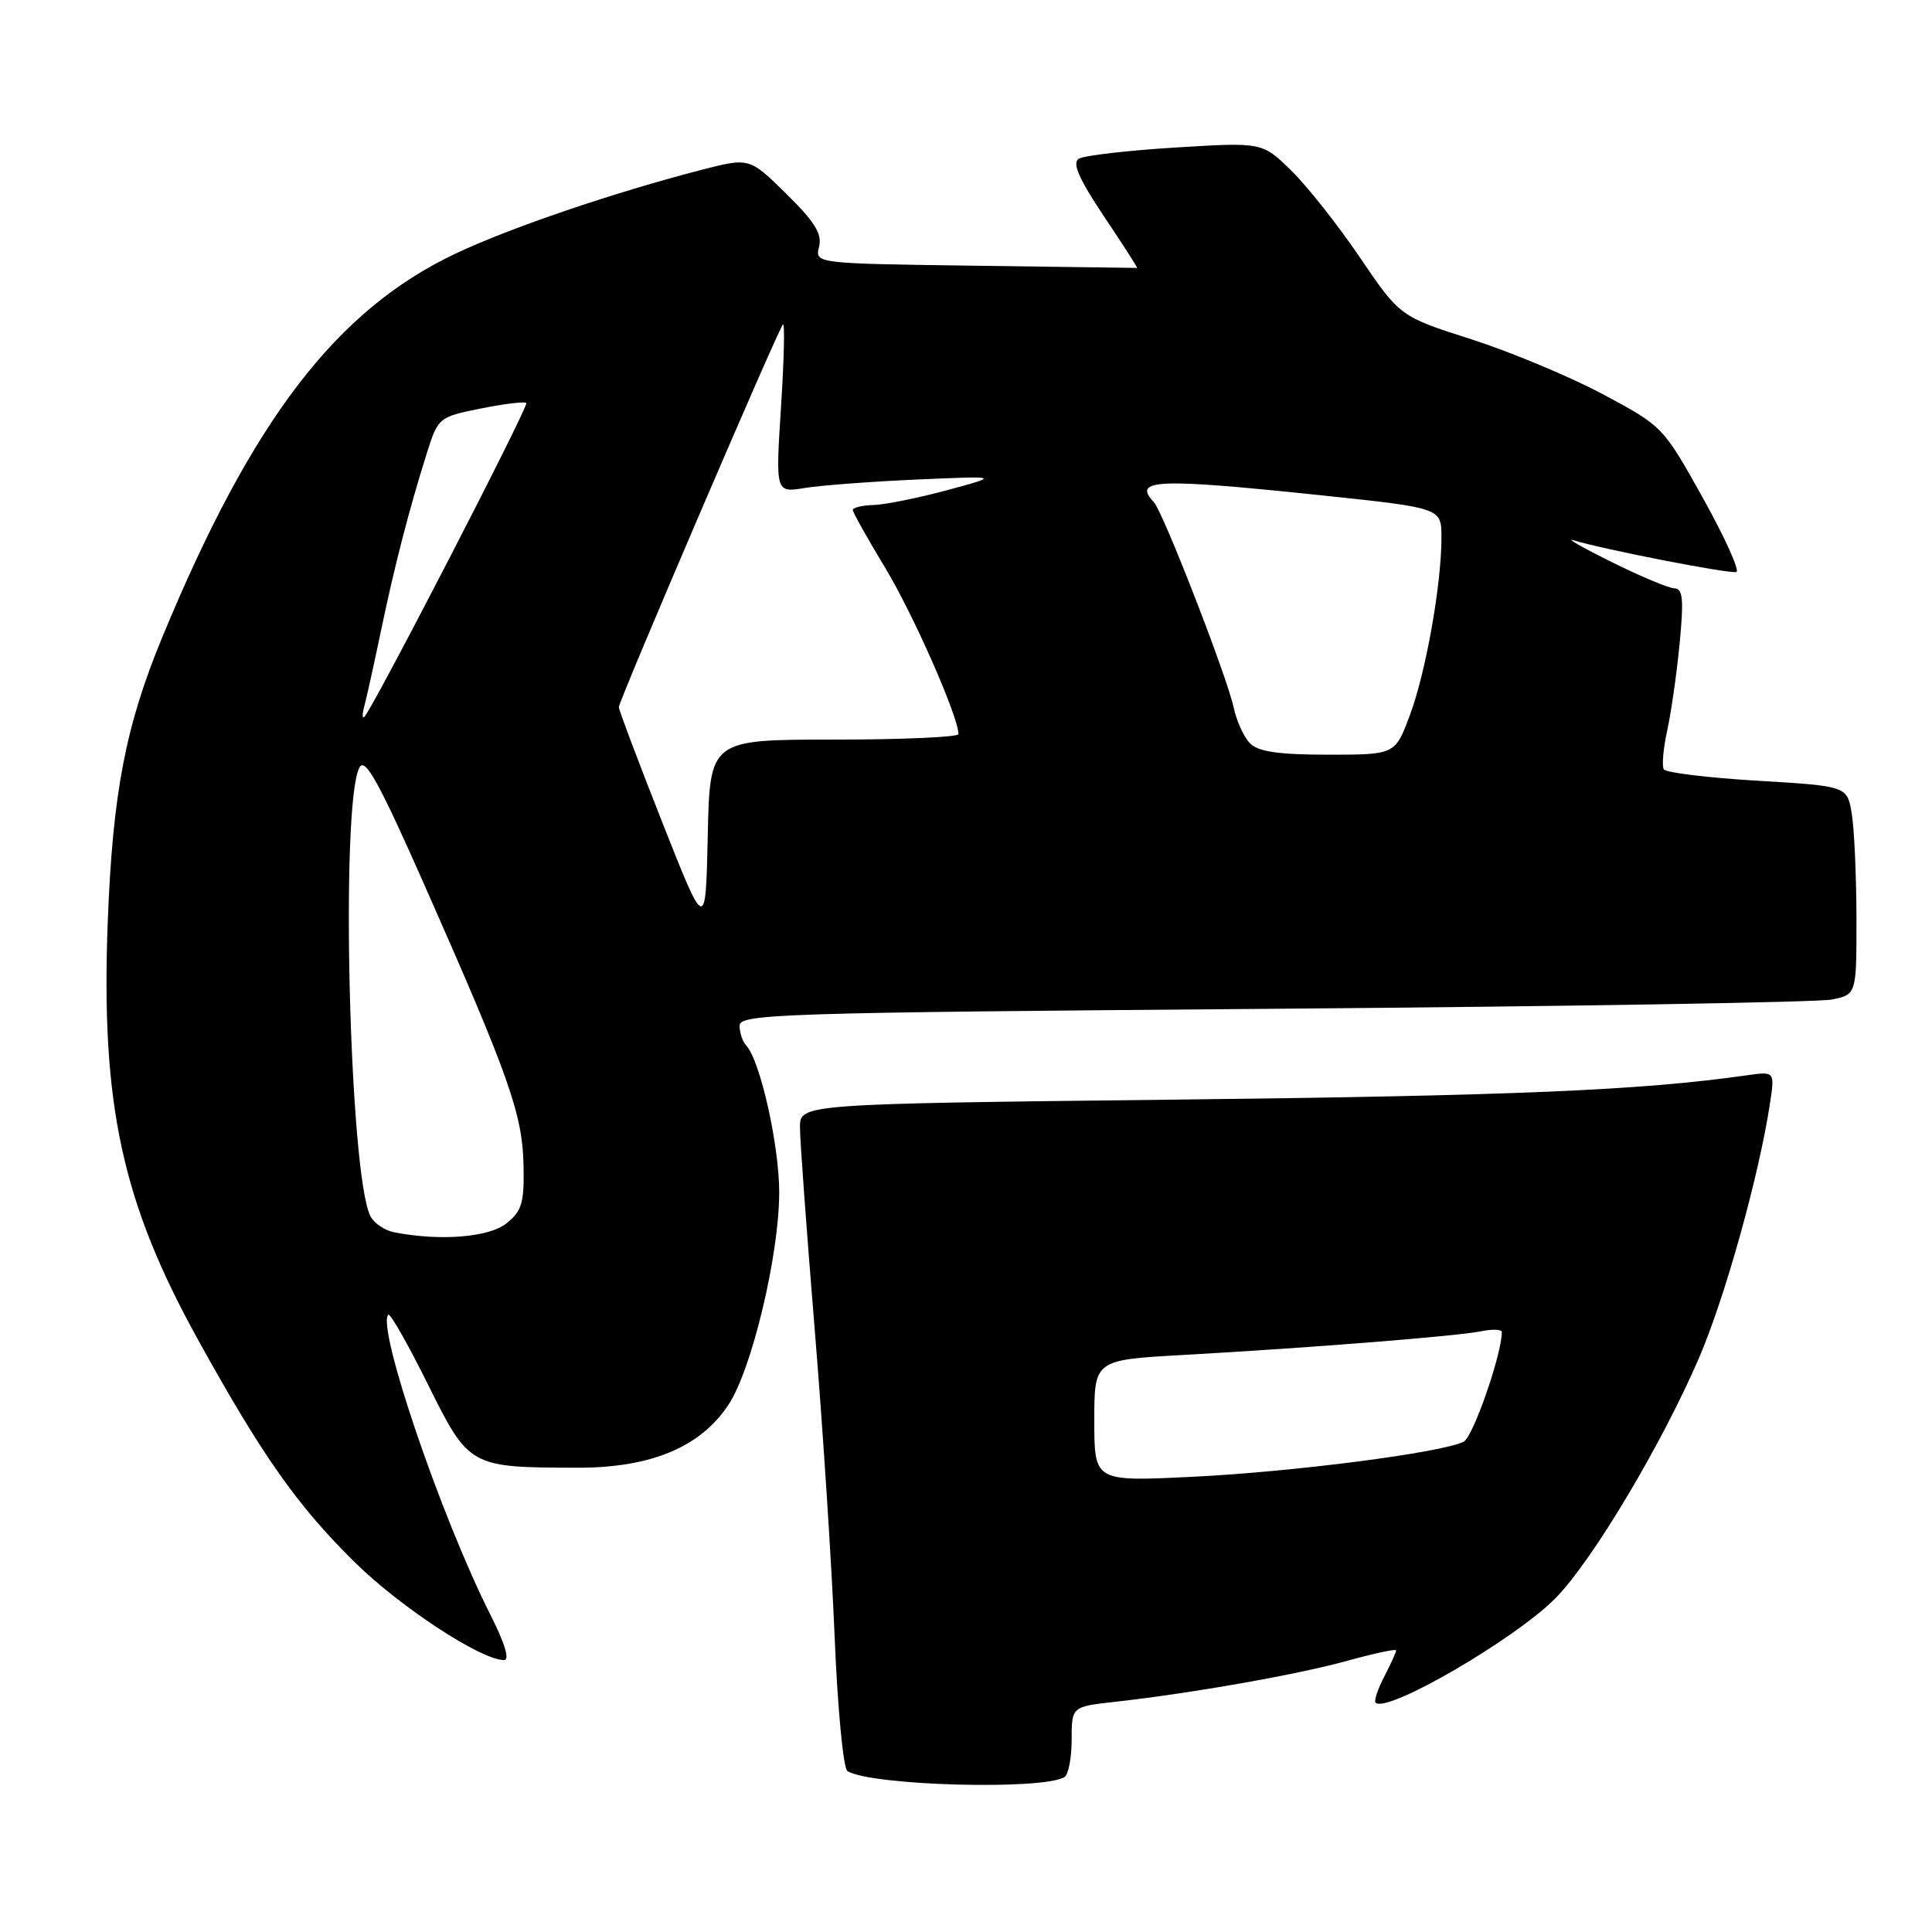 <?xml version="1.0" encoding="UTF-8" standalone="no"?>
<!DOCTYPE svg PUBLIC "-//W3C//DTD SVG 1.1//EN" "http://www.w3.org/Graphics/SVG/1.1/DTD/svg11.dtd" >
<svg xmlns="http://www.w3.org/2000/svg" xmlns:xlink="http://www.w3.org/1999/xlink" version="1.1" viewBox="0 0 256 256">
 <g >
 <path fill="currentColor"
d=" M 141.05 235.47 C 141.57 235.15 142.00 232.92 142.00 230.51 C 142.00 226.14 142.00 226.14 147.75 225.50 C 157.95 224.36 171.99 221.88 178.58 220.05 C 182.11 219.07 185.00 218.46 185.00 218.68 C 185.00 218.91 184.29 220.47 183.43 222.14 C 182.56 223.82 182.04 225.37 182.27 225.61 C 183.76 227.09 200.95 217.08 206.21 211.67 C 211.09 206.63 220.16 191.43 225.10 180.00 C 228.55 172.01 233.07 155.83 234.53 146.22 C 235.18 141.95 235.18 141.95 231.34 142.50 C 217.52 144.47 200.64 145.19 156.25 145.70 C 106.00 146.27 106.00 146.27 106.00 149.38 C 106.00 151.10 106.88 163.07 107.94 176.00 C 109.01 188.93 110.20 207.28 110.59 216.78 C 110.98 226.34 111.74 234.34 112.29 234.68 C 115.42 236.61 138.19 237.24 141.05 235.47 Z  M 64.96 213.92 C 58.44 201.01 49.87 175.80 51.45 174.21 C 51.70 173.97 54.05 178.09 56.67 183.38 C 62.15 194.41 62.22 194.45 76.50 194.48 C 86.24 194.50 92.80 191.77 96.53 186.13 C 99.63 181.43 103.24 166.30 103.25 158.00 C 103.25 151.75 100.73 140.52 98.89 138.55 C 98.40 138.03 98.00 136.84 98.00 135.91 C 98.00 134.35 103.24 134.18 168.75 133.67 C 207.66 133.36 240.96 132.81 242.75 132.44 C 246.00 131.77 246.00 131.77 245.99 121.64 C 245.98 116.06 245.70 109.85 245.37 107.83 C 244.76 104.16 244.76 104.16 232.86 103.45 C 226.31 103.06 220.73 102.38 220.46 101.94 C 220.19 101.49 220.39 99.19 220.91 96.82 C 221.43 94.44 222.18 89.24 222.56 85.25 C 223.12 79.43 222.99 77.99 221.88 77.96 C 221.12 77.94 217.35 76.36 213.50 74.45 C 209.65 72.54 207.40 71.25 208.50 71.59 C 212.53 72.82 229.26 76.08 230.08 75.79 C 230.55 75.63 228.56 71.22 225.65 66.00 C 220.39 56.56 220.31 56.47 212.43 52.26 C 208.07 49.93 200.22 46.65 195.00 44.97 C 185.50 41.93 185.50 41.93 180.20 34.12 C 177.29 29.83 173.18 24.63 171.08 22.58 C 167.25 18.84 167.25 18.84 155.72 19.55 C 149.38 19.94 143.64 20.61 142.95 21.03 C 142.04 21.59 142.94 23.66 146.27 28.65 C 148.79 32.41 150.77 35.49 150.67 35.50 C 150.58 35.50 140.93 35.37 129.24 35.21 C 107.98 34.92 107.98 34.92 108.53 32.71 C 108.96 31.01 107.97 29.40 104.19 25.68 C 99.30 20.87 99.30 20.87 92.90 22.52 C 81.27 25.53 67.60 30.18 60.37 33.60 C 44.55 41.09 33.42 55.63 21.52 84.39 C 16.64 96.17 14.93 105.09 14.28 122.08 C 13.35 146.30 16.15 159.29 26.23 177.50 C 34.73 192.88 39.39 199.50 47.00 207.00 C 53.02 212.93 63.65 219.91 66.76 219.97 C 67.58 219.99 66.94 217.84 64.96 213.92 Z  M 145.00 188.25 C 145.00 180.20 145.00 180.20 156.75 179.54 C 173.72 178.59 193.06 177.05 196.25 176.40 C 197.76 176.09 199.00 176.14 199.00 176.51 C 199.00 179.43 195.21 190.35 193.96 191.02 C 191.26 192.46 171.28 195.05 157.86 195.69 C 145.00 196.31 145.00 196.31 145.00 188.25 Z  M 52.25 163.29 C 51.01 163.06 49.59 162.10 49.10 161.18 C 46.28 155.88 45.06 106.30 47.64 101.68 C 48.39 100.33 50.23 103.67 56.37 117.56 C 67.46 142.64 69.22 147.62 69.37 154.33 C 69.48 159.35 69.17 160.44 67.14 162.08 C 64.84 163.95 58.38 164.48 52.25 163.29 Z  M 87.75 108.95 C 84.59 100.94 82.00 94.08 82.00 93.70 C 82.00 92.84 103.08 43.68 103.74 43.00 C 104.01 42.73 103.89 47.63 103.49 53.90 C 102.76 65.30 102.76 65.30 106.63 64.66 C 108.76 64.31 115.45 63.81 121.50 63.54 C 132.50 63.06 132.50 63.06 125.50 64.95 C 121.65 65.99 117.26 66.87 115.75 66.92 C 114.24 66.96 113.00 67.26 113.00 67.57 C 113.00 67.88 114.95 71.37 117.34 75.32 C 121.05 81.47 127.00 94.99 127.00 97.27 C 127.00 97.67 119.59 98.00 110.53 98.00 C 94.06 98.00 94.06 98.00 93.78 110.75 C 93.50 123.50 93.50 123.50 87.75 108.95 Z  M 165.65 98.51 C 164.83 97.69 163.85 95.55 163.47 93.76 C 162.61 89.69 154.11 67.84 152.90 66.55 C 149.99 63.47 153.26 63.34 175.25 65.65 C 191.00 67.31 191.00 67.31 191.00 71.21 C 191.00 77.47 188.94 89.06 186.82 94.75 C 184.86 100.00 184.86 100.00 176.00 100.00 C 169.49 100.00 166.75 99.61 165.65 98.51 Z  M 48.29 93.50 C 48.59 92.40 49.58 87.90 50.50 83.50 C 52.29 74.91 54.27 67.28 56.61 59.88 C 58.05 55.35 58.18 55.24 63.70 54.13 C 66.80 53.51 69.51 53.18 69.74 53.40 C 70.11 53.78 49.40 93.90 48.27 95.00 C 47.98 95.28 47.99 94.60 48.29 93.50 Z "/>
</g>
</svg>